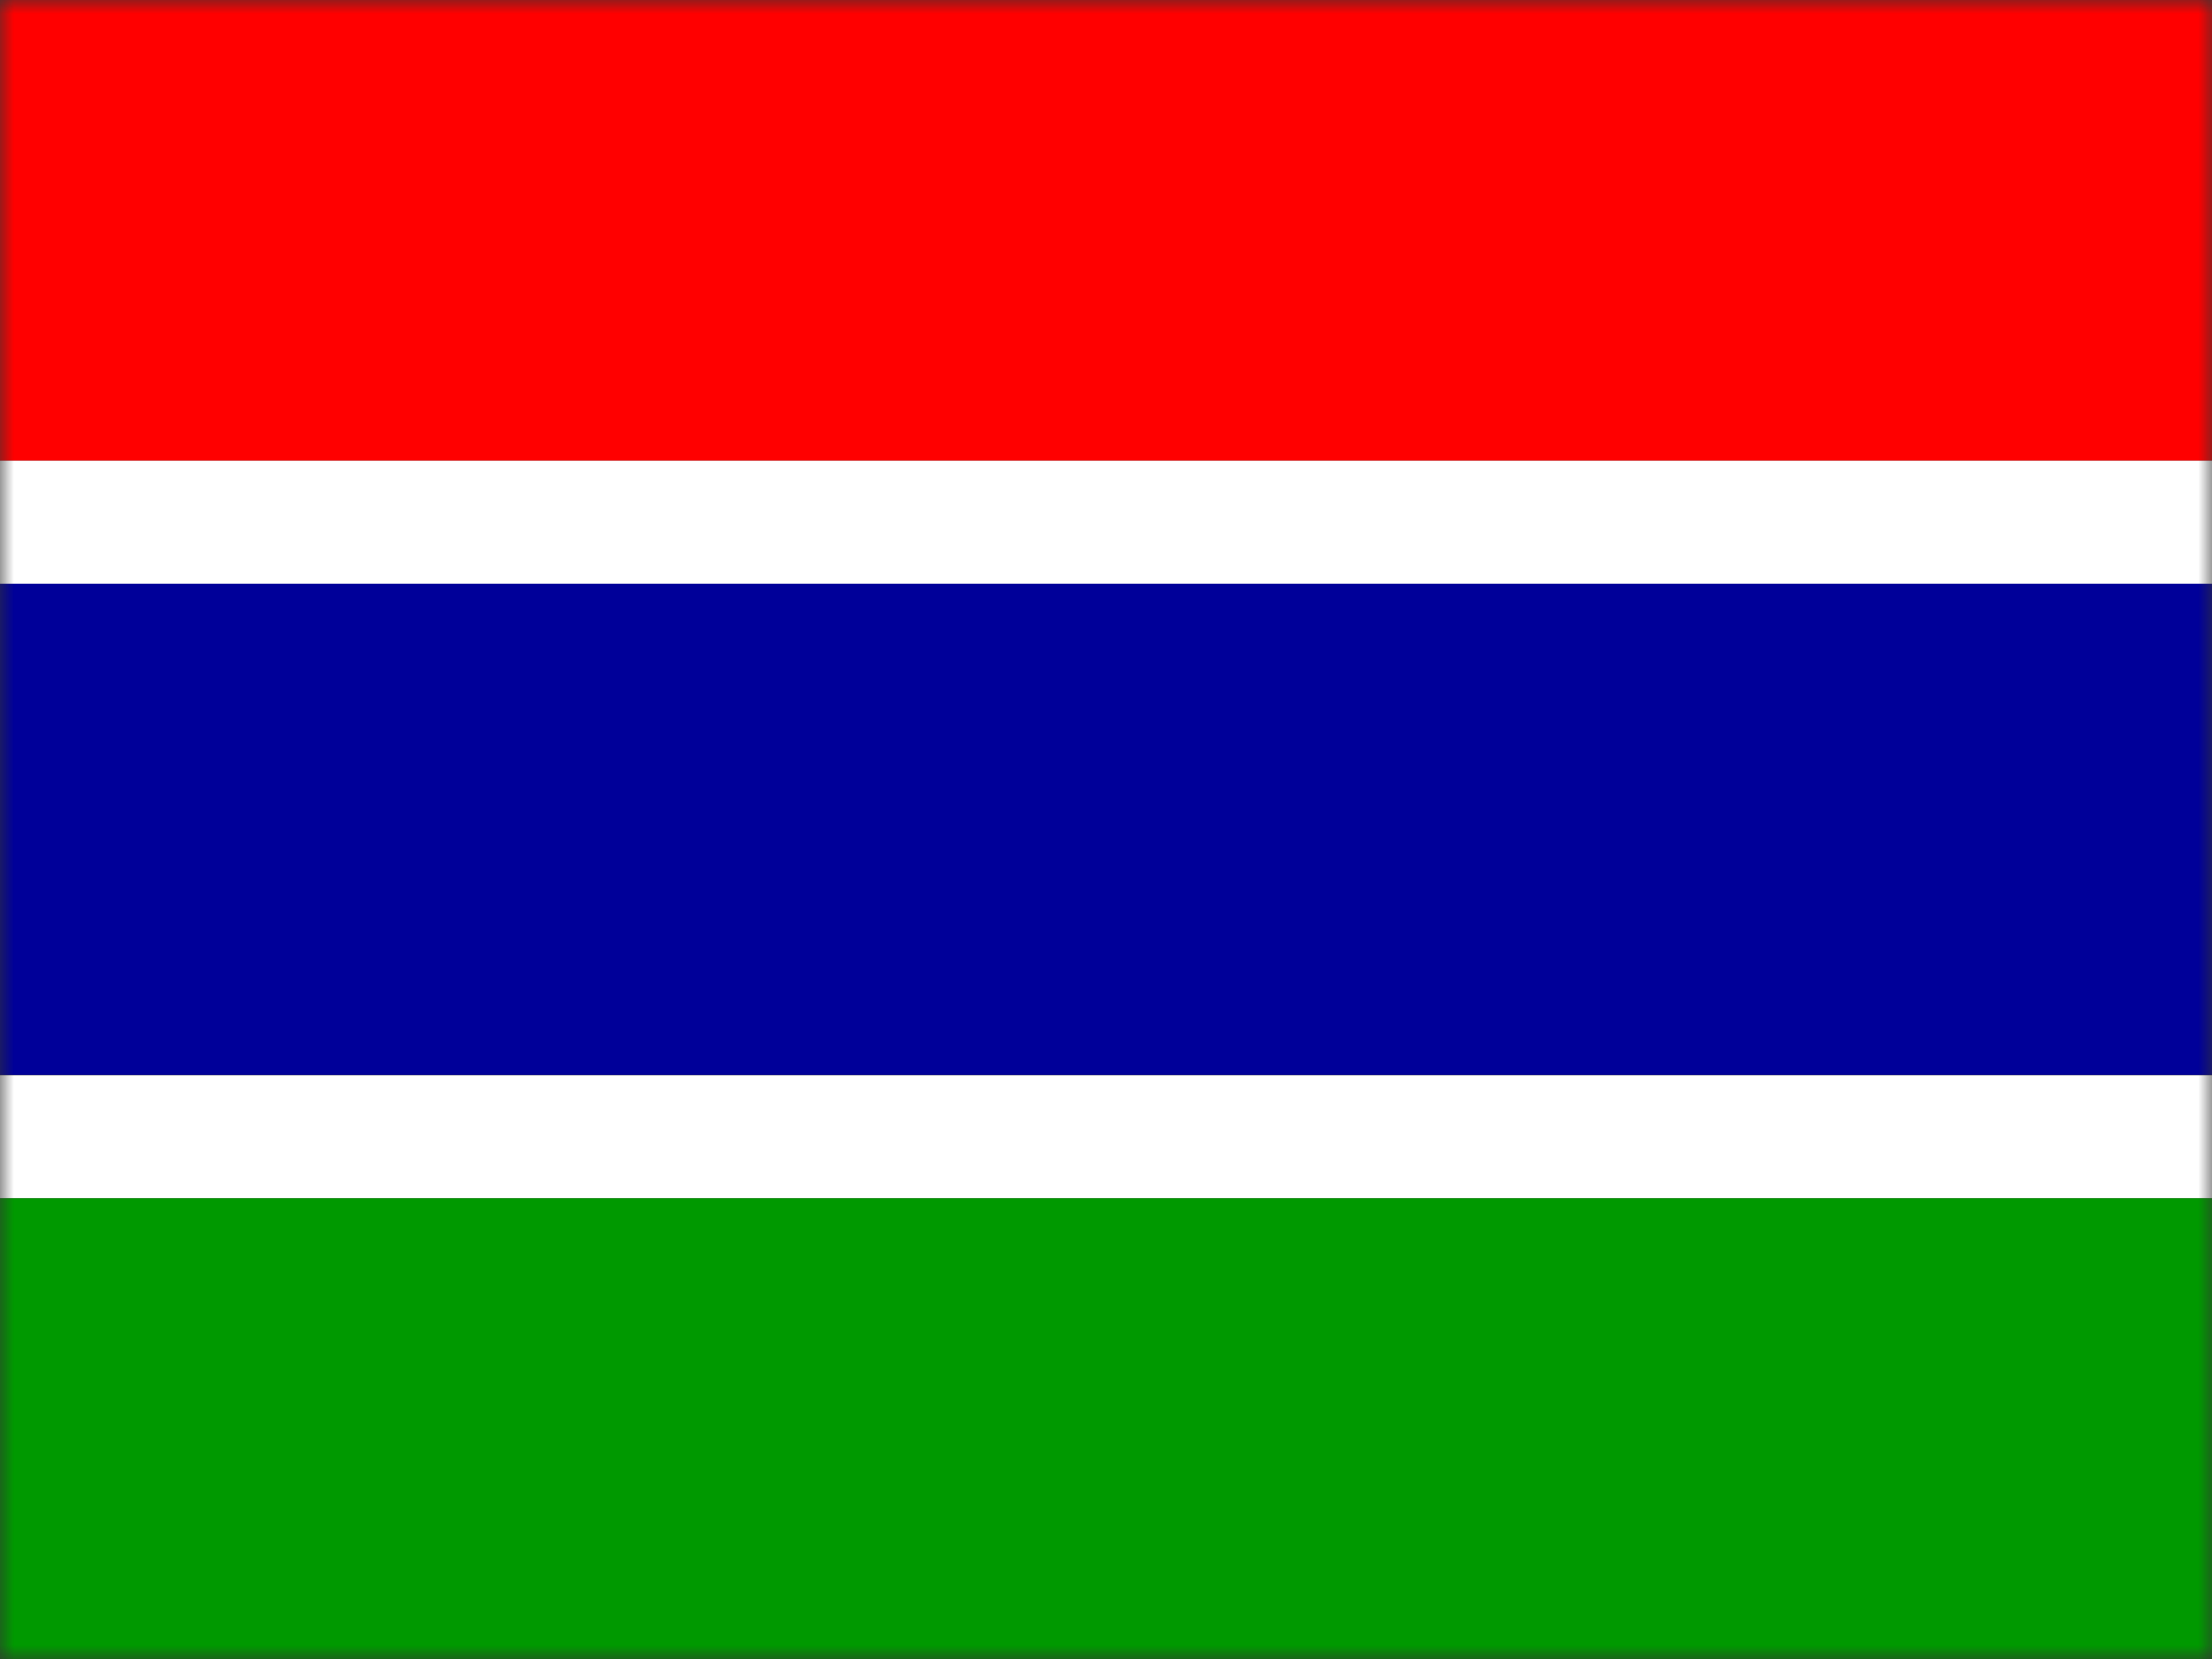 <svg width="80" height="60" viewBox="0 0 80 60" fill="none" xmlns="http://www.w3.org/2000/svg">
<rect x="0" y="0" width="80" height="60" fill="#333333" stroke="none"/>
<g clip-path="url(#clip0_3732_57849)">
<mask id="mask0_3732_57849" style="mask-type:luminance" maskUnits="userSpaceOnUse" x="0" y="0" width="80" height="60">
<path d="M0 0H80V60H0V0Z" fill="white"/>
</mask>
<g mask="url(#mask0_3732_57849)">
<path fill-rule="evenodd" clip-rule="evenodd" d="M0 -10H80V16.663H0V-10Z" fill="#FF0000"/>
<path fill-rule="evenodd" clip-rule="evenodd" d="M0 16.662H80V21.125H0V16.662Z" fill="white"/>
<path fill-rule="evenodd" clip-rule="evenodd" d="M0 21.112H80V38.875H0V21.112Z" fill="#000099"/>
<path fill-rule="evenodd" clip-rule="evenodd" d="M0 38.888H80V43.338H0V38.888Z" fill="white"/>
<path fill-rule="evenodd" clip-rule="evenodd" d="M0 43.338H80V70H0V43.338Z" fill="#009900"/>
</g>
</g>
<defs>
<clipPath id="clip0_3732_57849">
<rect width="80" height="60" fill="white"/>
</clipPath>
</defs>
</svg>
